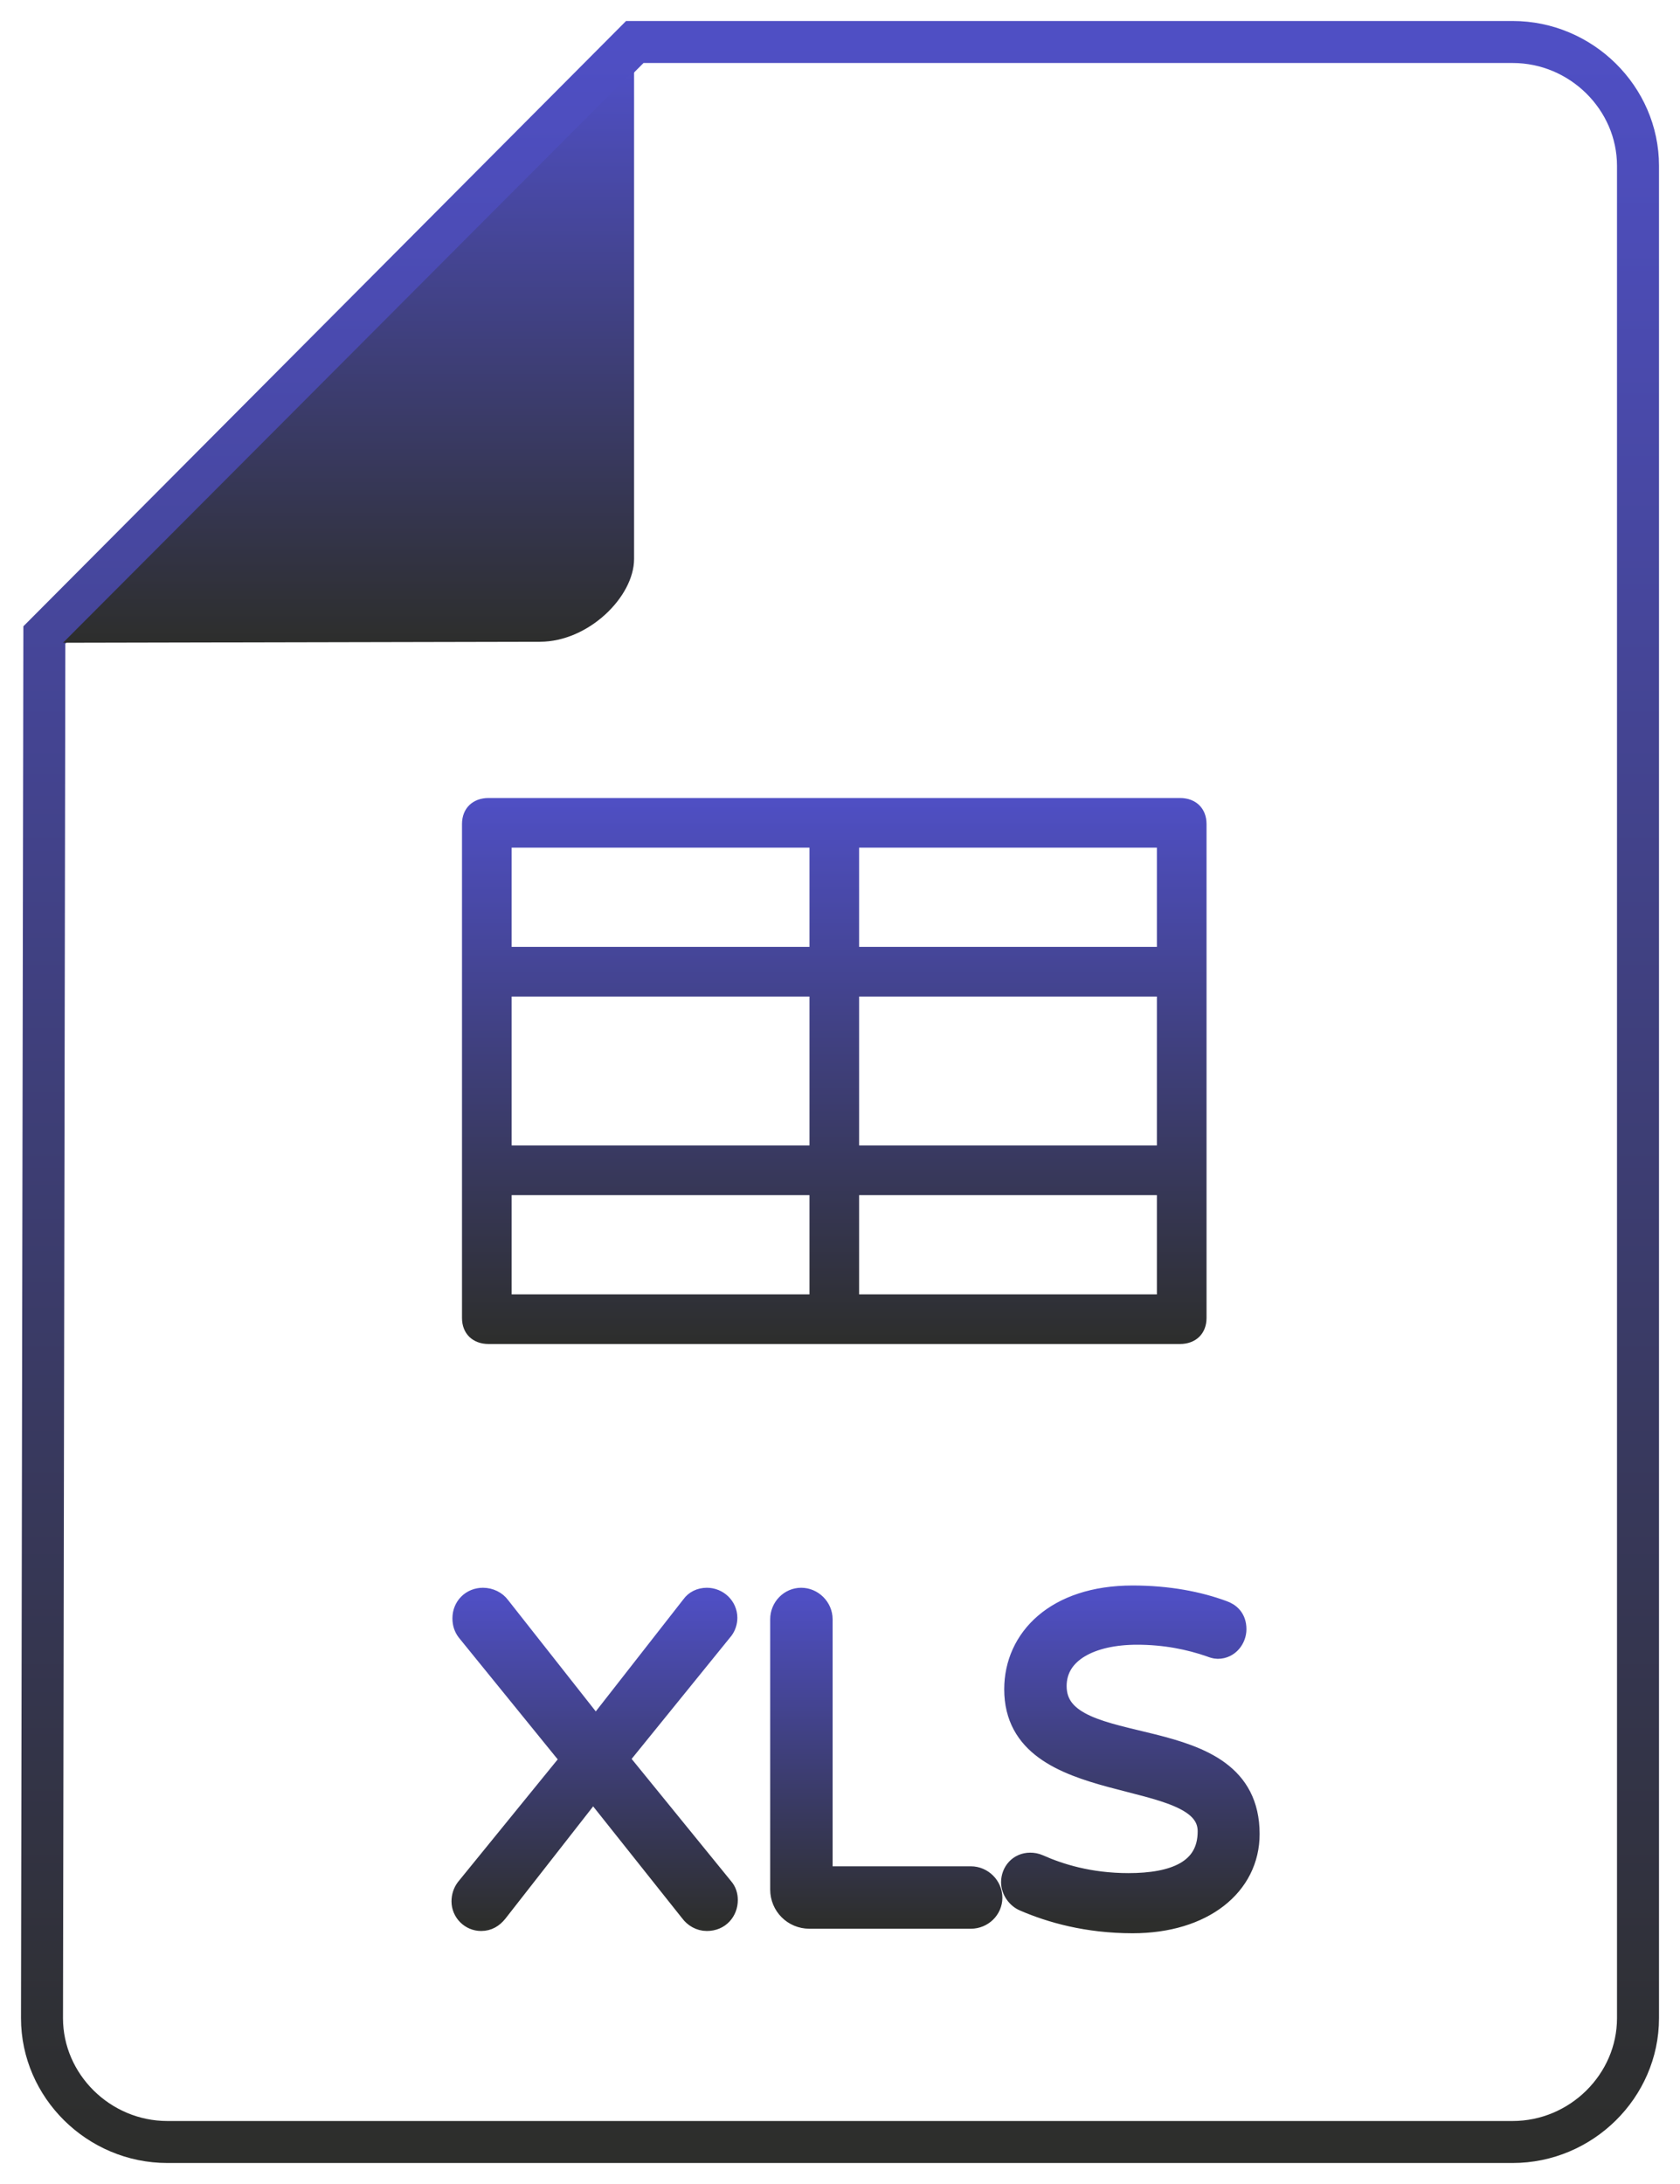 <?xml version="1.0" encoding="UTF-8"?>
<svg width="40px" height="52px" viewBox="0 0 40 52" version="1.1" xmlns="http://www.w3.org/2000/svg" xmlns:xlink="http://www.w3.org/1999/xlink">
    <title>icon-word (1)</title>
    <defs>
        <linearGradient x1="50%" y1="0%" x2="50%" y2="100%" id="linearGradient-1">
            <stop stop-color="#4F4FC4" offset="0%"></stop>
            <stop stop-color="#2D2E2C" offset="100%"></stop>
        </linearGradient>
        <linearGradient x1="50%" y1="0%" x2="50%" y2="100%" id="linearGradient-2">
            <stop stop-color="#4F4FC4" offset="0%"></stop>
            <stop stop-color="#2D2E2C" offset="100%"></stop>
        </linearGradient>
        <linearGradient x1="50%" y1="0%" x2="50%" y2="100%" id="linearGradient-3">
            <stop stop-color="#4F4FC4" offset="0%"></stop>
            <stop stop-color="#2D2E2C" offset="100%"></stop>
        </linearGradient>
        <linearGradient x1="50%" y1="0%" x2="50%" y2="100%" id="linearGradient-4">
            <stop stop-color="#4F4FC4" offset="0%"></stop>
            <stop stop-color="#2D2E2C" offset="100%"></stop>
        </linearGradient>
    </defs>
    <g id="Search" stroke="none" stroke-width="1" fill="none" fill-rule="evenodd">
        <g id="Search-Results-with-filter" transform="translate(-126, -378)" fill-rule="nonzero">
            <g id="icon-word-(1)" transform="translate(127, 379)">
                <g id="icon-word" transform="translate(19, 25) scale(-1, 1) translate(-19, -25) ">
                    <g id="path-1-link" stroke="url(#linearGradient-1)">
                        <path d="M37.944,14.119 L23.886,0 L2.984,0 C1.351,0 0,1.335 0,2.948 C0,6.121 0,8.5 0,10.087 C0,18.301 0,30.623 0,47.052 C0,48.665 1.351,50 2.984,50 L35.016,50 C36.649,50 38,48.665 38,47.052 C37.977,33.492 37.959,23.321 37.948,16.541 C37.947,16.003 37.946,15.195 37.944,14.119 Z" id="path-1"></path>
                    </g>
                    <g id="path-3-link" transform="translate(23.5, 0)" fill="url(#linearGradient-2)">
                        <path d="M0.403,0.671 L0.403,12.308 C0.403,13.21 1.49,14.28 2.644,14.28 L14,14.304 L0.403,0.671 Z" id="path-3"></path>
                    </g>
                    <path d="M27.367,18 L10.906,18 C10.526,18 10.273,18.248 10.273,18.619 L10.273,22.333 L10.273,26.667 L10.273,30.381 C10.273,30.752 10.526,31 10.906,31 L27.367,31 C27.747,31 28,30.752 28,30.381 L28,26.667 L28,22.333 L28,18.619 C28,18.248 27.747,18 27.367,18 Z M26.818,21.545 L19.727,21.545 L19.727,19.182 L26.818,19.182 L26.818,21.545 Z M26.818,26.273 L19.727,26.273 L19.727,22.727 L26.818,22.727 L26.818,26.273 Z M11.455,22.727 L18.545,22.727 L18.545,26.273 L11.455,26.273 L11.455,22.727 Z M18.545,19.182 L18.545,21.545 L11.455,21.545 L11.455,19.182 L18.545,19.182 Z M11.455,27.455 L18.545,27.455 L18.545,29.818 L11.455,29.818 L11.455,27.455 Z M19.727,29.818 L19.727,27.455 L26.818,27.455 L26.818,29.818 L19.727,29.818 Z" id="Shape" fill="url(#linearGradient-3)"></path>
                </g>
                <path d="M15.83,44.726 C16.133,44.726 16.317,44.498 16.317,44.238 C16.317,44.13 16.285,44.032 16.22,43.956 L13.717,40.879 L16.22,37.791 C16.274,37.715 16.306,37.618 16.306,37.52 C16.306,37.26 16.09,37.054 15.83,37.054 C15.678,37.054 15.548,37.119 15.472,37.228 L13.186,40.153 L10.899,37.249 C10.813,37.13 10.661,37.054 10.498,37.054 C10.228,37.054 10.022,37.26 10.022,37.531 C10.022,37.65 10.054,37.748 10.119,37.834 L12.601,40.89 L10.098,43.967 C10.033,44.054 10,44.162 10,44.271 C10,44.52 10.206,44.726 10.455,44.726 C10.618,44.726 10.737,44.65 10.834,44.531 L13.121,41.605 L15.439,44.52 C15.526,44.639 15.667,44.726 15.83,44.726 Z M22.117,44.672 C22.388,44.672 22.616,44.455 22.616,44.184 C22.616,43.913 22.388,43.686 22.117,43.686 L18.574,43.686 L18.574,37.553 C18.574,37.282 18.346,37.054 18.076,37.054 C17.805,37.054 17.588,37.282 17.588,37.553 L17.588,43.989 C17.588,44.368 17.891,44.672 18.271,44.672 L22.117,44.672 Z M25.967,44.78 C27.646,44.78 28.741,43.891 28.741,42.667 C28.741,39.806 24.146,41.02 24.146,39.145 C24.146,38.333 24.981,37.91 26.075,37.91 C26.736,37.91 27.321,38.029 27.82,38.203 C27.874,38.224 27.939,38.246 27.993,38.246 C28.264,38.246 28.427,38.008 28.427,37.791 C28.427,37.531 28.275,37.412 28.123,37.358 C27.538,37.141 26.812,37 25.967,37 C24.136,37 23.16,38.019 23.16,39.221 C23.16,41.887 27.766,40.998 27.766,42.602 C27.766,43.545 26.942,43.848 25.869,43.848 C24.937,43.848 24.222,43.621 23.735,43.404 C23.659,43.371 23.594,43.361 23.529,43.361 C23.258,43.361 23.085,43.577 23.085,43.816 C23.085,44.011 23.225,44.195 23.388,44.26 C24.016,44.531 24.883,44.78 25.967,44.78 Z" id="XLS" stroke="url(#linearGradient-4)" stroke-width="0.5" fill="url(#linearGradient-4)"></path>
            </g>
        </g>
    </g>
</svg>